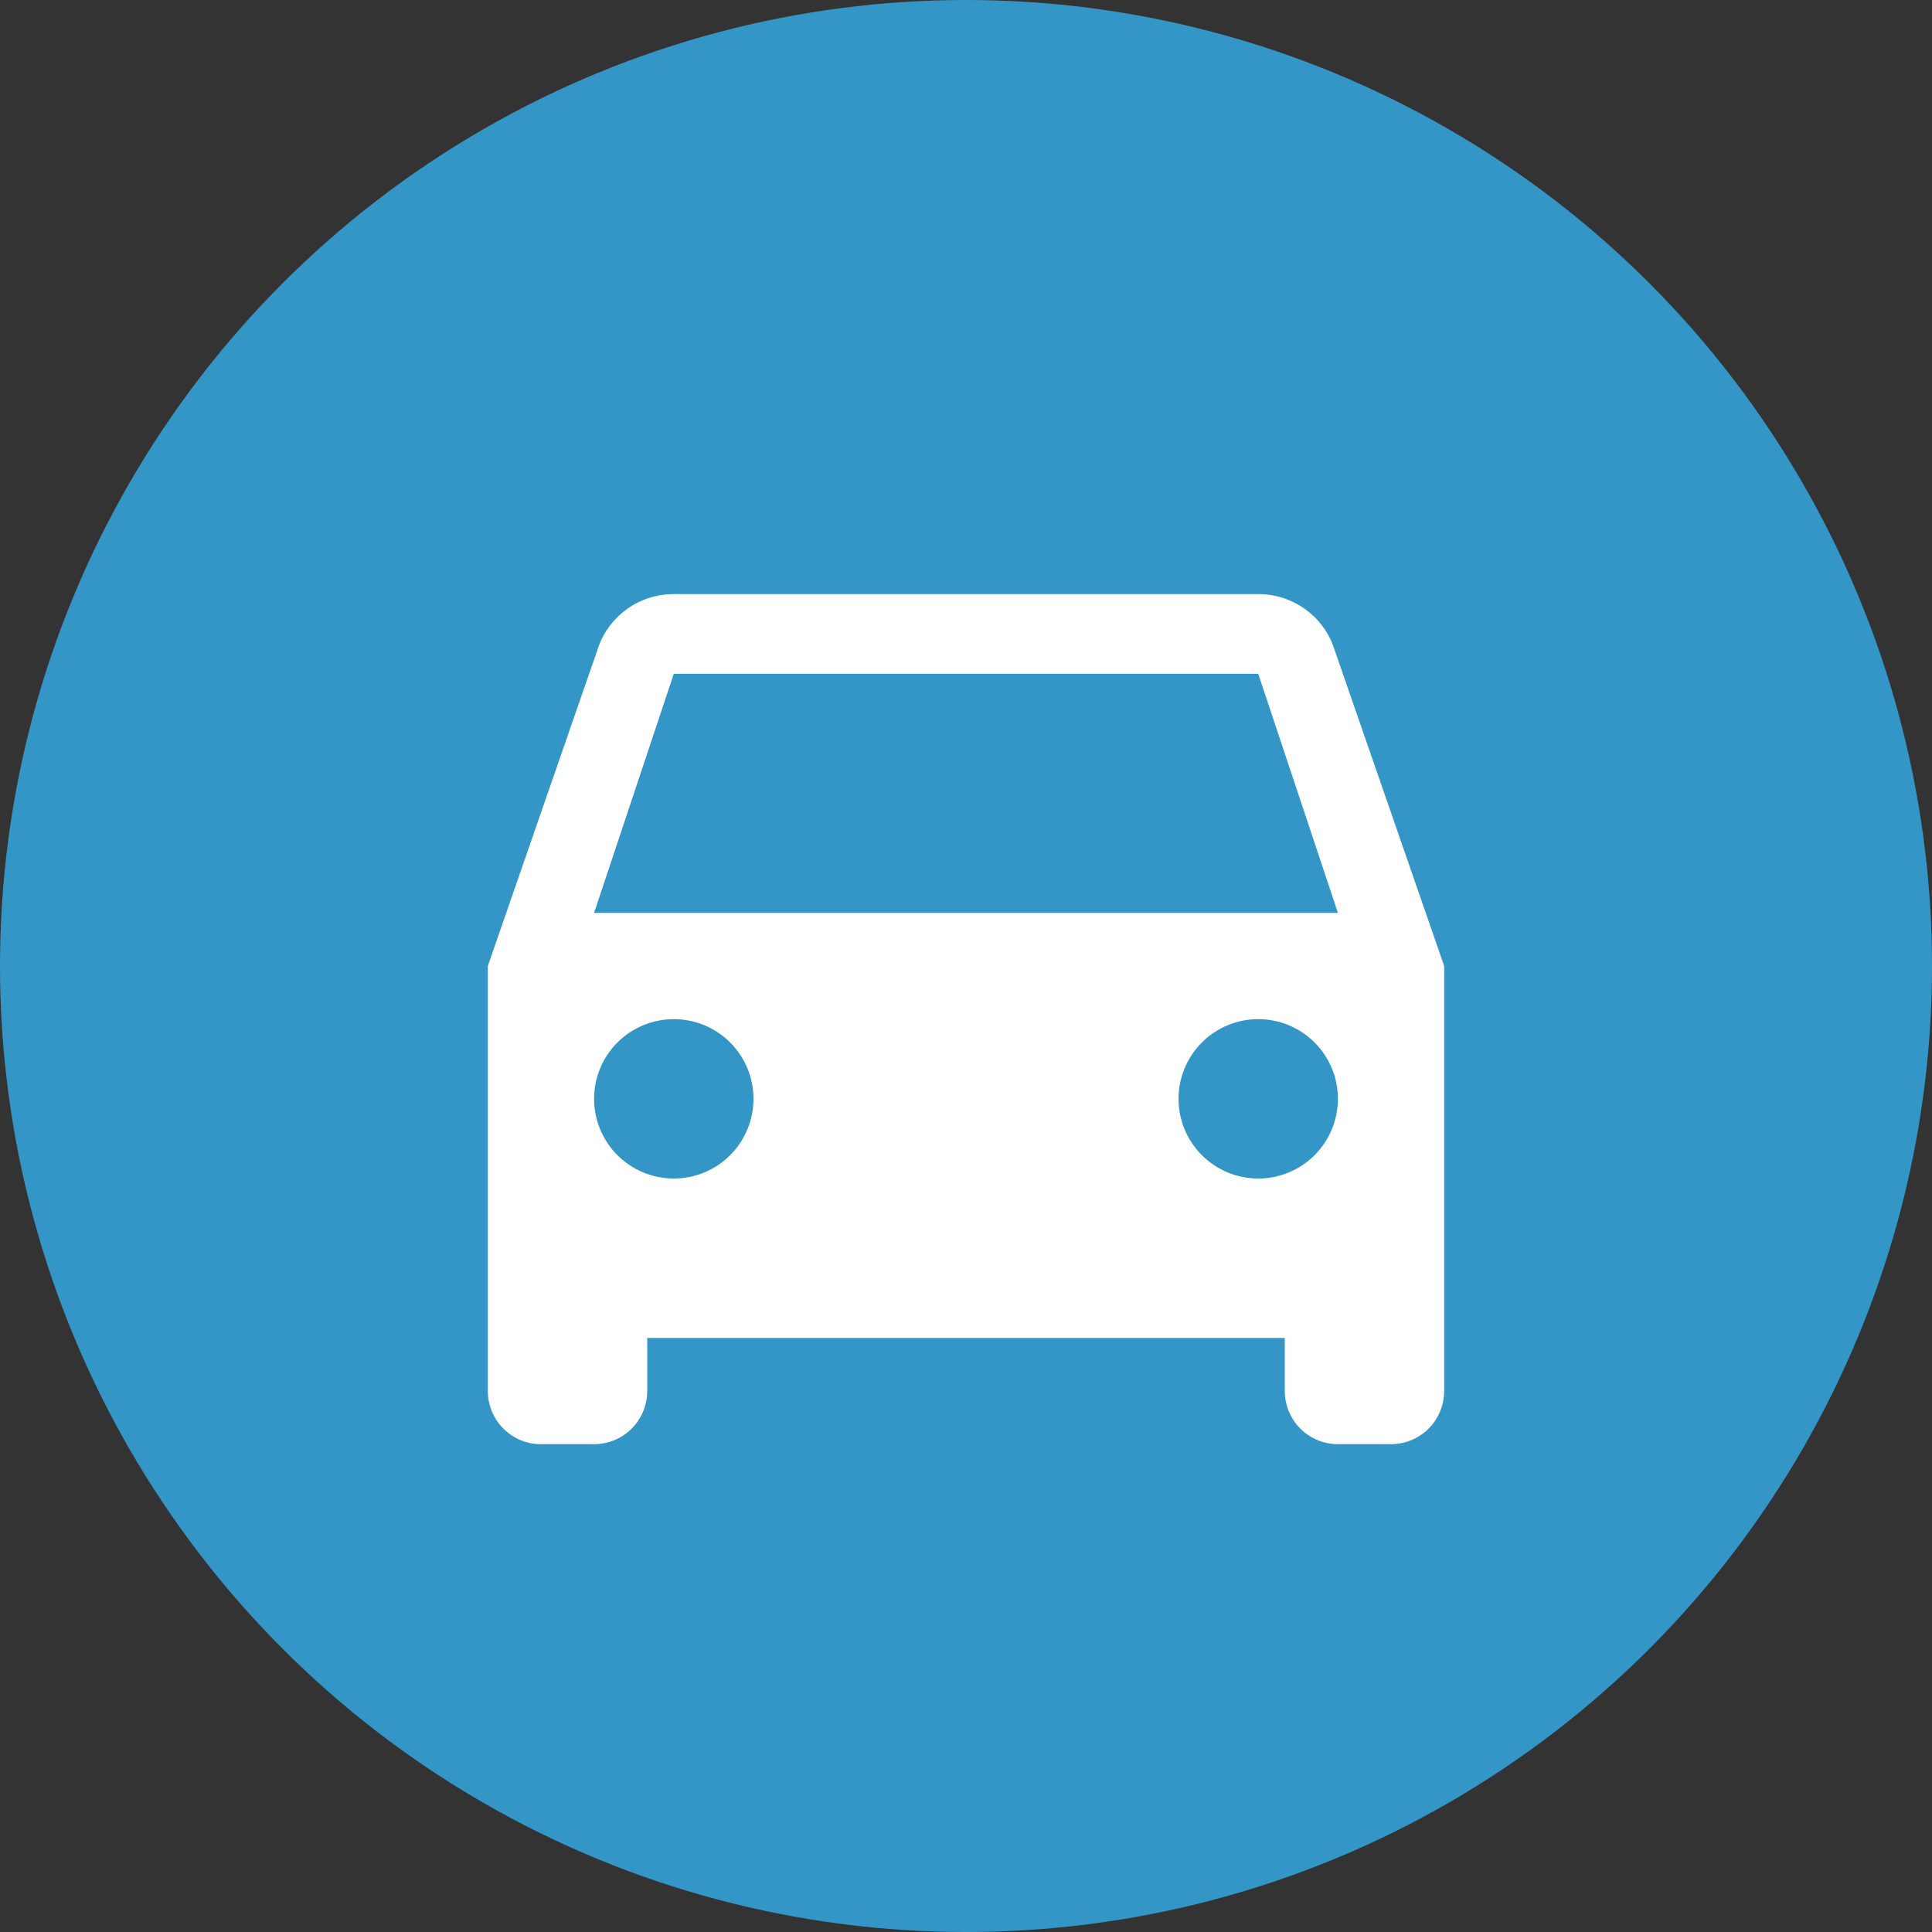 <svg width="100" height="100" viewBox="0 0 100 100" fill="none" xmlns="http://www.w3.org/2000/svg">
<rect x="0" y="0" width="100" height="100" fill="#333333" stroke="none"/>
<circle cx="50" cy="50" r="50" fill="#3496C7"/>
<path d="M30.75 47.25L34.875 34.875H65.125L69.25 47.25M65.125 61C64.031 61 62.982 60.565 62.208 59.792C61.435 59.018 61 57.969 61 56.875C61 55.781 61.435 54.732 62.208 53.958C62.982 53.185 64.031 52.75 65.125 52.75C66.219 52.75 67.268 53.185 68.042 53.958C68.815 54.732 69.25 55.781 69.25 56.875C69.25 57.969 68.815 59.018 68.042 59.792C67.268 60.565 66.219 61 65.125 61ZM34.875 61C33.781 61 32.732 60.565 31.958 59.792C31.185 59.018 30.75 57.969 30.75 56.875C30.75 55.781 31.185 54.732 31.958 53.958C32.732 53.185 33.781 52.75 34.875 52.75C35.969 52.75 37.018 53.185 37.792 53.958C38.565 54.732 39 55.781 39 56.875C39 57.969 38.565 59.018 37.792 59.792C37.018 60.565 35.969 61 34.875 61ZM69.03 33.5C68.48 31.905 66.94 30.75 65.125 30.75H34.875C33.06 30.75 31.52 31.905 30.97 33.5L25.25 50V72C25.25 72.729 25.54 73.429 26.055 73.945C26.571 74.46 27.271 74.75 28 74.75H30.75C31.479 74.75 32.179 74.46 32.694 73.945C33.21 73.429 33.5 72.729 33.5 72V69.25H66.5V72C66.5 72.729 66.79 73.429 67.305 73.945C67.821 74.46 68.521 74.75 69.25 74.75H72C72.729 74.75 73.429 74.46 73.945 73.945C74.46 73.429 74.75 72.729 74.75 72V50L69.03 33.5Z" fill="white"/>
</svg>

